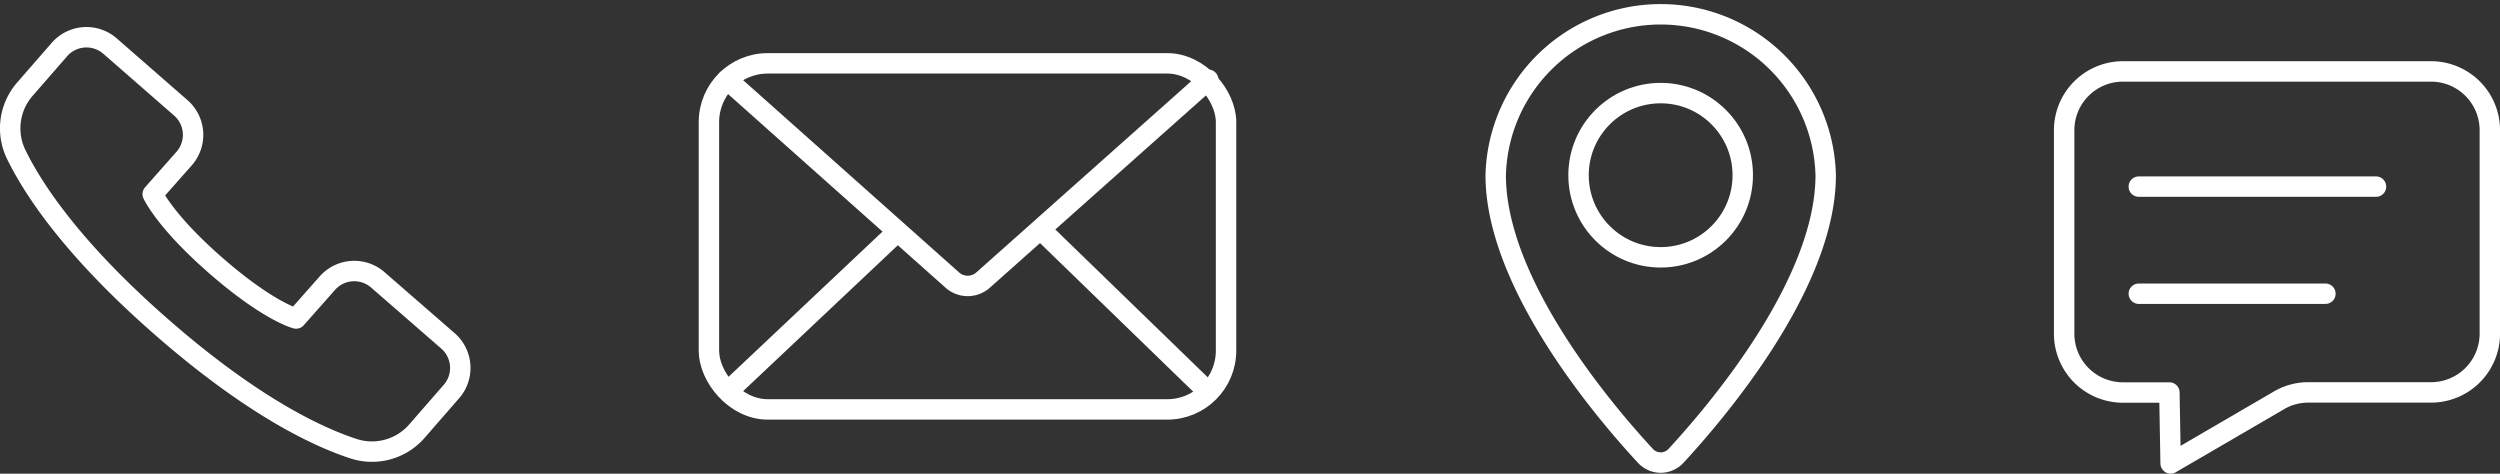 <svg id="CV-web" xmlns="http://www.w3.org/2000/svg" viewBox="0 0 241.14 45.69">
  <rect x="0" y="0" width="241.14" height="45.69" fill="#333333" stroke="none"/>
  <defs>
    <style>
      .cls-1, .cls-2, .cls-3 {
        fill: none;
        stroke: #fff;
        stroke-linejoin: round;
      }

      .cls-1 {
        stroke-width: 1.97px;
      }

      .cls-2 {
        stroke-linecap: round;
      }

      .cls-2, .cls-3 {
        stroke-width: 1.97px;
      }
    </style>
  </defs>
  <title>picto</title>
  <g id="Layer_7" data-name="Layer 7">
    <g>
      <g>
        <rect class="cls-1" x="68.38" y="6.11" width="49.88" height="33.38" rx="5.67" ry="5.67"/>
        <path class="cls-2" d="M70.14,7.68L91.84,27a2.23,2.23,0,0,0,3,0l21.7-19.31"/>
        <line class="cls-3" x1="100.32" y1="22.08" x2="116.58" y2="37.85"/>
        <line class="cls-3" x1="70.09" y1="37.87" x2="86.59" y2="22.31"/>
      </g>
      <g>
        <path class="cls-2" d="M206.3,18h22.88"/>
        <path class="cls-2" d="M206.3,28.33h18"/>
        <path class="cls-2" d="M209.37,44.7l10.46-6.09a5.57,5.57,0,0,1,2.8-.76h11.86a5.67,5.67,0,0,0,5.67-5.67V12.56a5.67,5.67,0,0,0-5.67-5.67H204.77a5.67,5.67,0,0,0-5.67,5.67V32.19a5.67,5.67,0,0,0,5.67,5.67h4.48Z"/>
      </g>
      <path class="cls-3" d="M17.39,10.36L10.62,4.45a3.46,3.46,0,0,0-4.89.33L2.41,8.59a5.75,5.75,0,0,0-.85,6.3c1.7,3.48,5.53,9.24,14.09,16.71S30.42,42.07,34.1,43.28a5.75,5.75,0,0,0,6.12-1.7l3.32-3.81a3.46,3.46,0,0,0-.33-4.89L36.45,27a3.46,3.46,0,0,0-4.89.33l-3,3.39s-2.58-.63-7.62-5-6.21-7-6.21-7l3-3.39A3.46,3.46,0,0,0,17.39,10.36Z"/>
      <g>
        <path class="cls-2" d="M176.1,16.9c0,10.5-10.52,22.83-14.45,27.08a2,2,0,0,1-2.93,0c-3.94-4.25-14.45-16.58-14.45-27.08A15.92,15.92,0,0,1,176.1,16.9Z"/>
        <circle class="cls-2" cx="160.18" cy="16.9" r="7.92"/>
      </g>
    </g>
  </g>
</svg>
